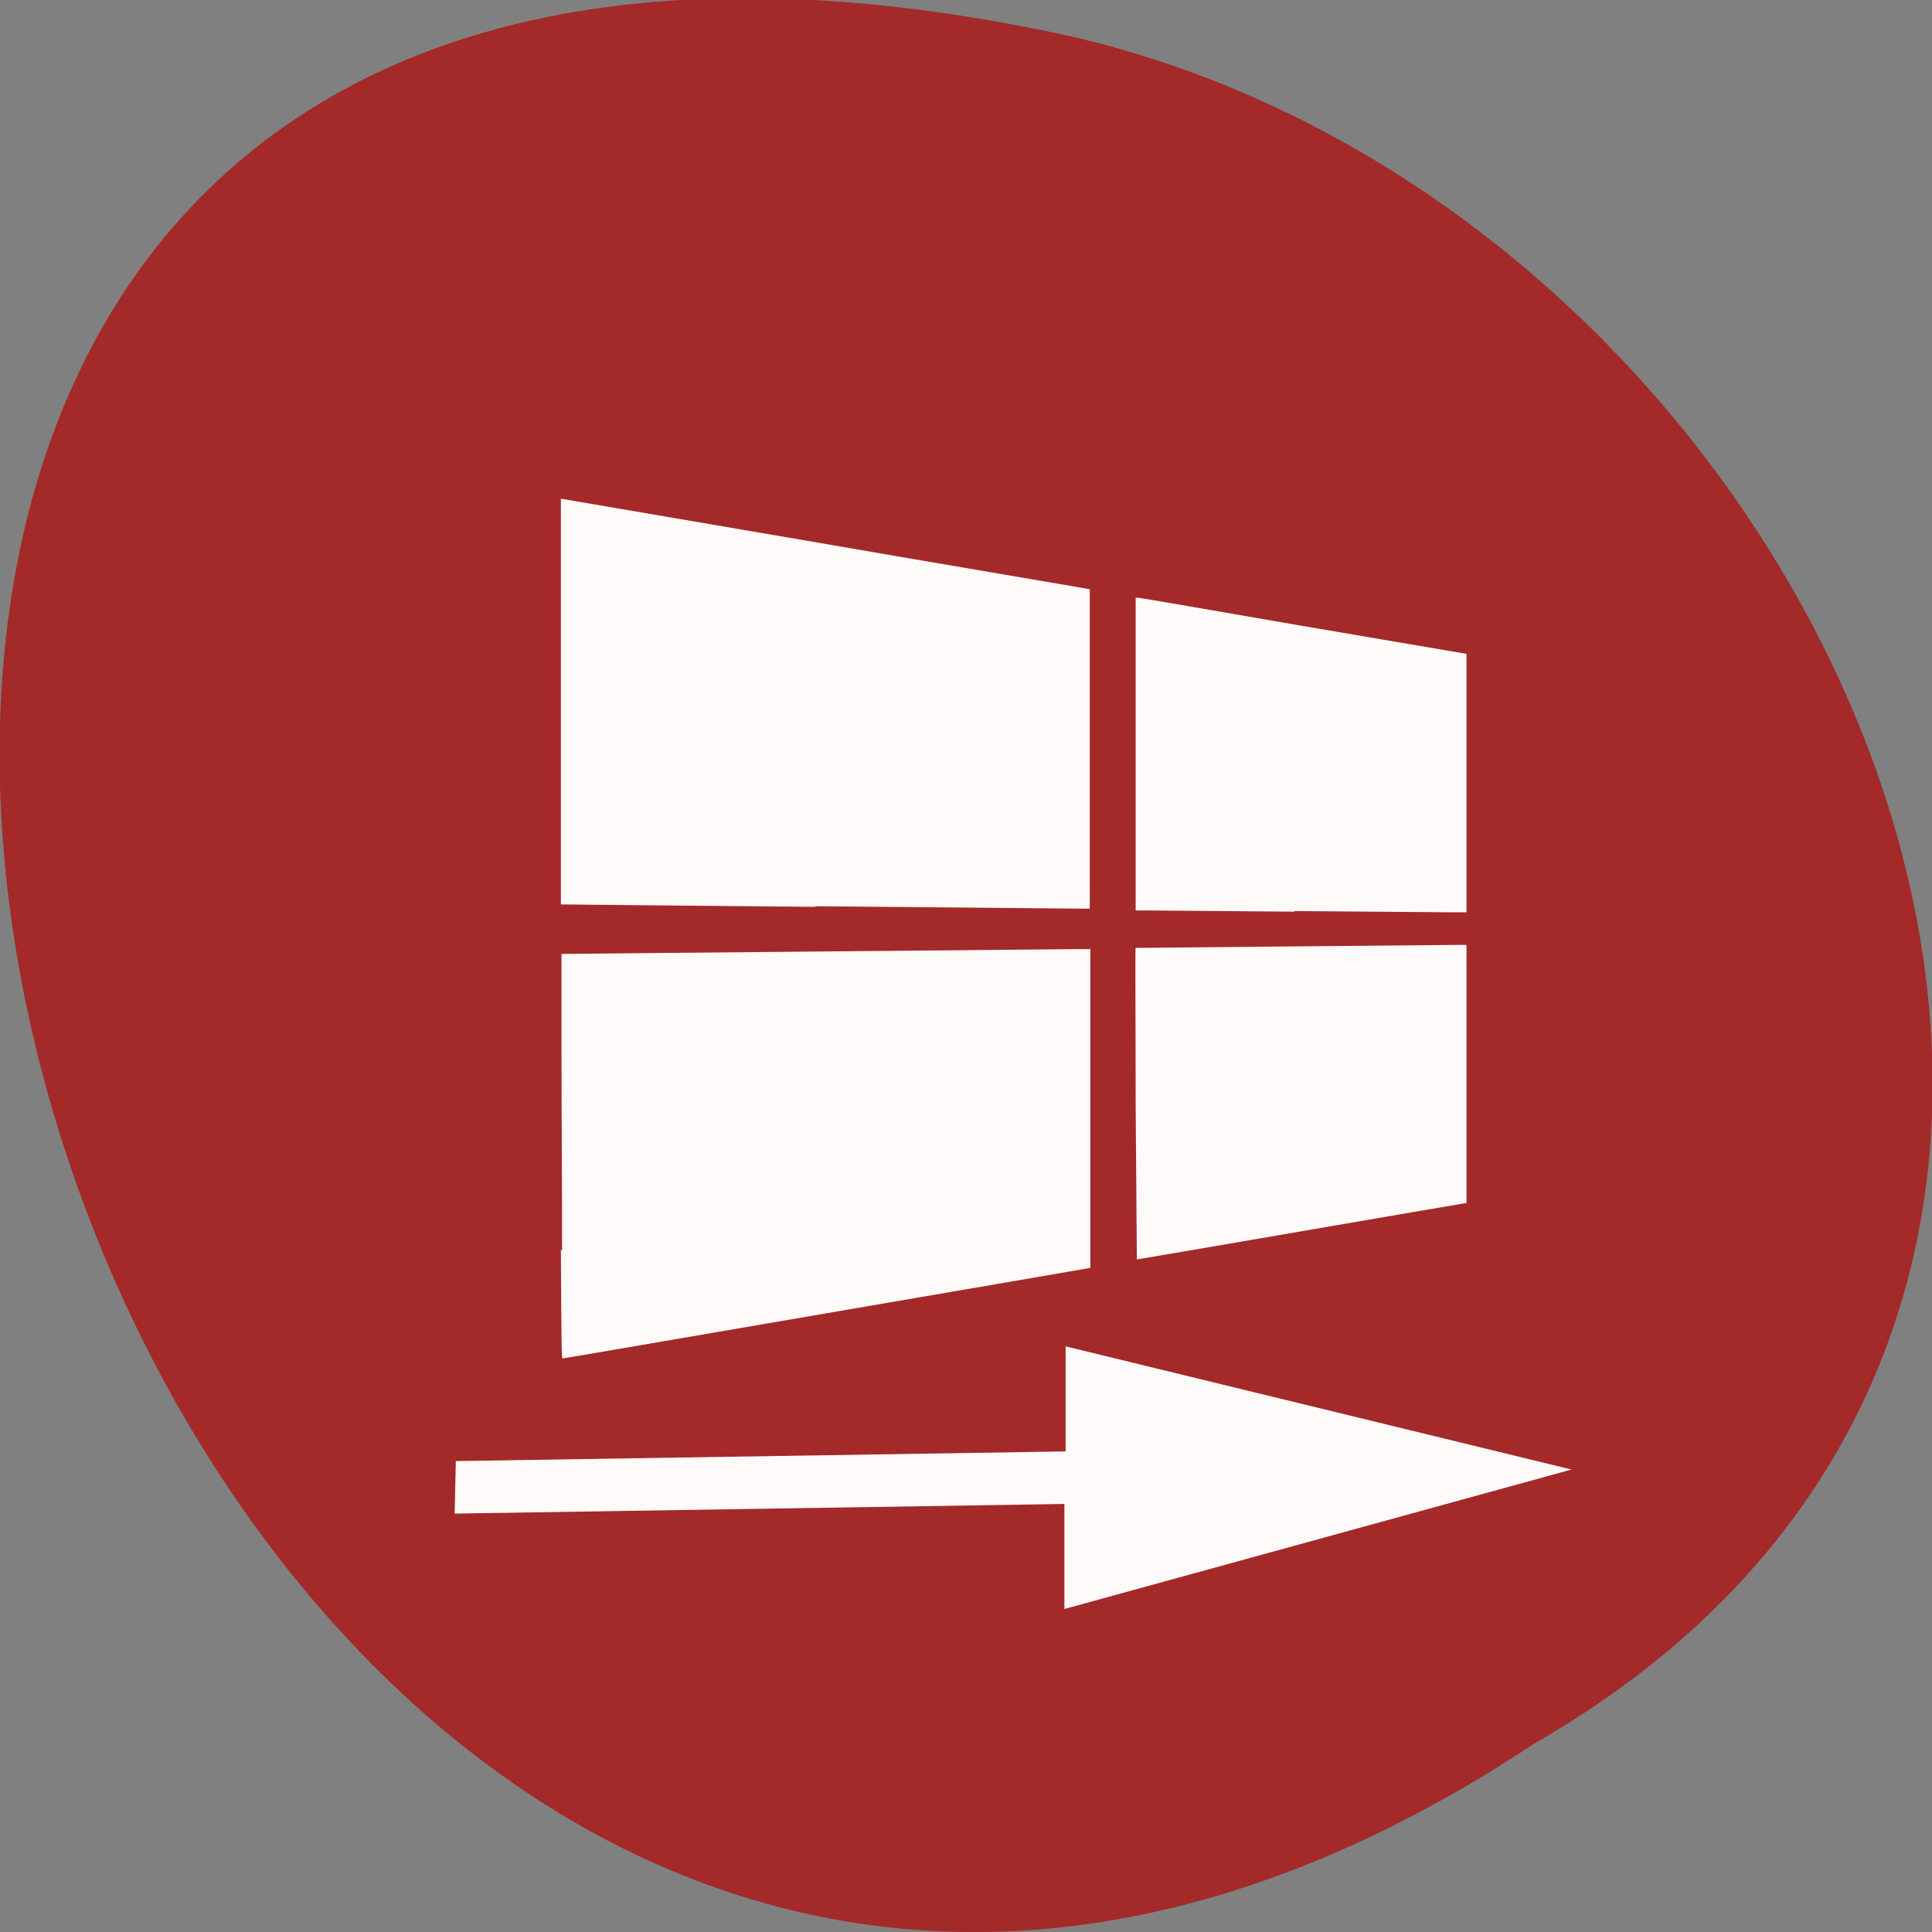 <svg xmlns="http://www.w3.org/2000/svg" viewBox="0 0 32 32"><rect x="0" y="0" width="32" height="32" fill="#808080" stroke="none"/><path d="m 25.41 28.88 c -24.1 15.99 -38.88 -35 -7.77 -28.3 c 12.85 2.88 20.65 20.92 7.77 28.3" style="fill:#a42929"/><g style="fill:#fffafa"><path d="m 9.31 20.71 c 0 -0.99 -0.01 -2.5 -0.01 -3.36 v -1.55 h 0.04 c 0.02 0 1.91 -0.02 4.2 -0.04 c 2.29 -0.02 4.24 -0.04 4.34 -0.04 h 0.18 v 2.64 c 0 1.46 0 2.64 0 2.64 c 0 0 -1.96 0.34 -4.36 0.75 c -2.39 0.41 -4.36 0.75 -4.38 0.75 c -0.02 0 -0.02 -0.17 -0.03 -1.8 m 9.52 -2.41 c 0 -1.42 -0.01 -2.58 0 -2.59 c 0 0 5.21 -0.05 5.38 -0.05 h 0.1 v 4.28 h -0.03 c -0.02 0 -5.4 0.93 -5.43 0.93 c 0 0 -0.01 -1.16 -0.02 -2.58 m 2.63 -3.18 c -1.24 -0.01 -2.34 -0.02 -2.44 -0.02 h -0.19 v -5.18 h 0.04 c 0.02 0 1.25 0.21 2.74 0.47 l 2.7 0.46 v 4.28 h -0.3 c -0.16 0 -1.31 -0.01 -2.55 -0.02 m -7.93 -0.07 c -2.32 -0.02 -4.21 -0.04 -4.22 -0.04 c 0 0 0 -1.52 0 -3.36 v -3.36 l 3.98 0.68 c 2.19 0.38 4.16 0.71 4.38 0.75 l 0.4 0.07 v 2.65 v 2.64 h -0.17 c -0.09 0 -2.07 -0.02 -4.38 -0.04"/><path d="m 7.55 24.2 l 10.1 -0.16 v -1.74 l 8.38 2.04 l -8.4 2.31 v -1.74 l -10.1 0.16"/></g></svg>